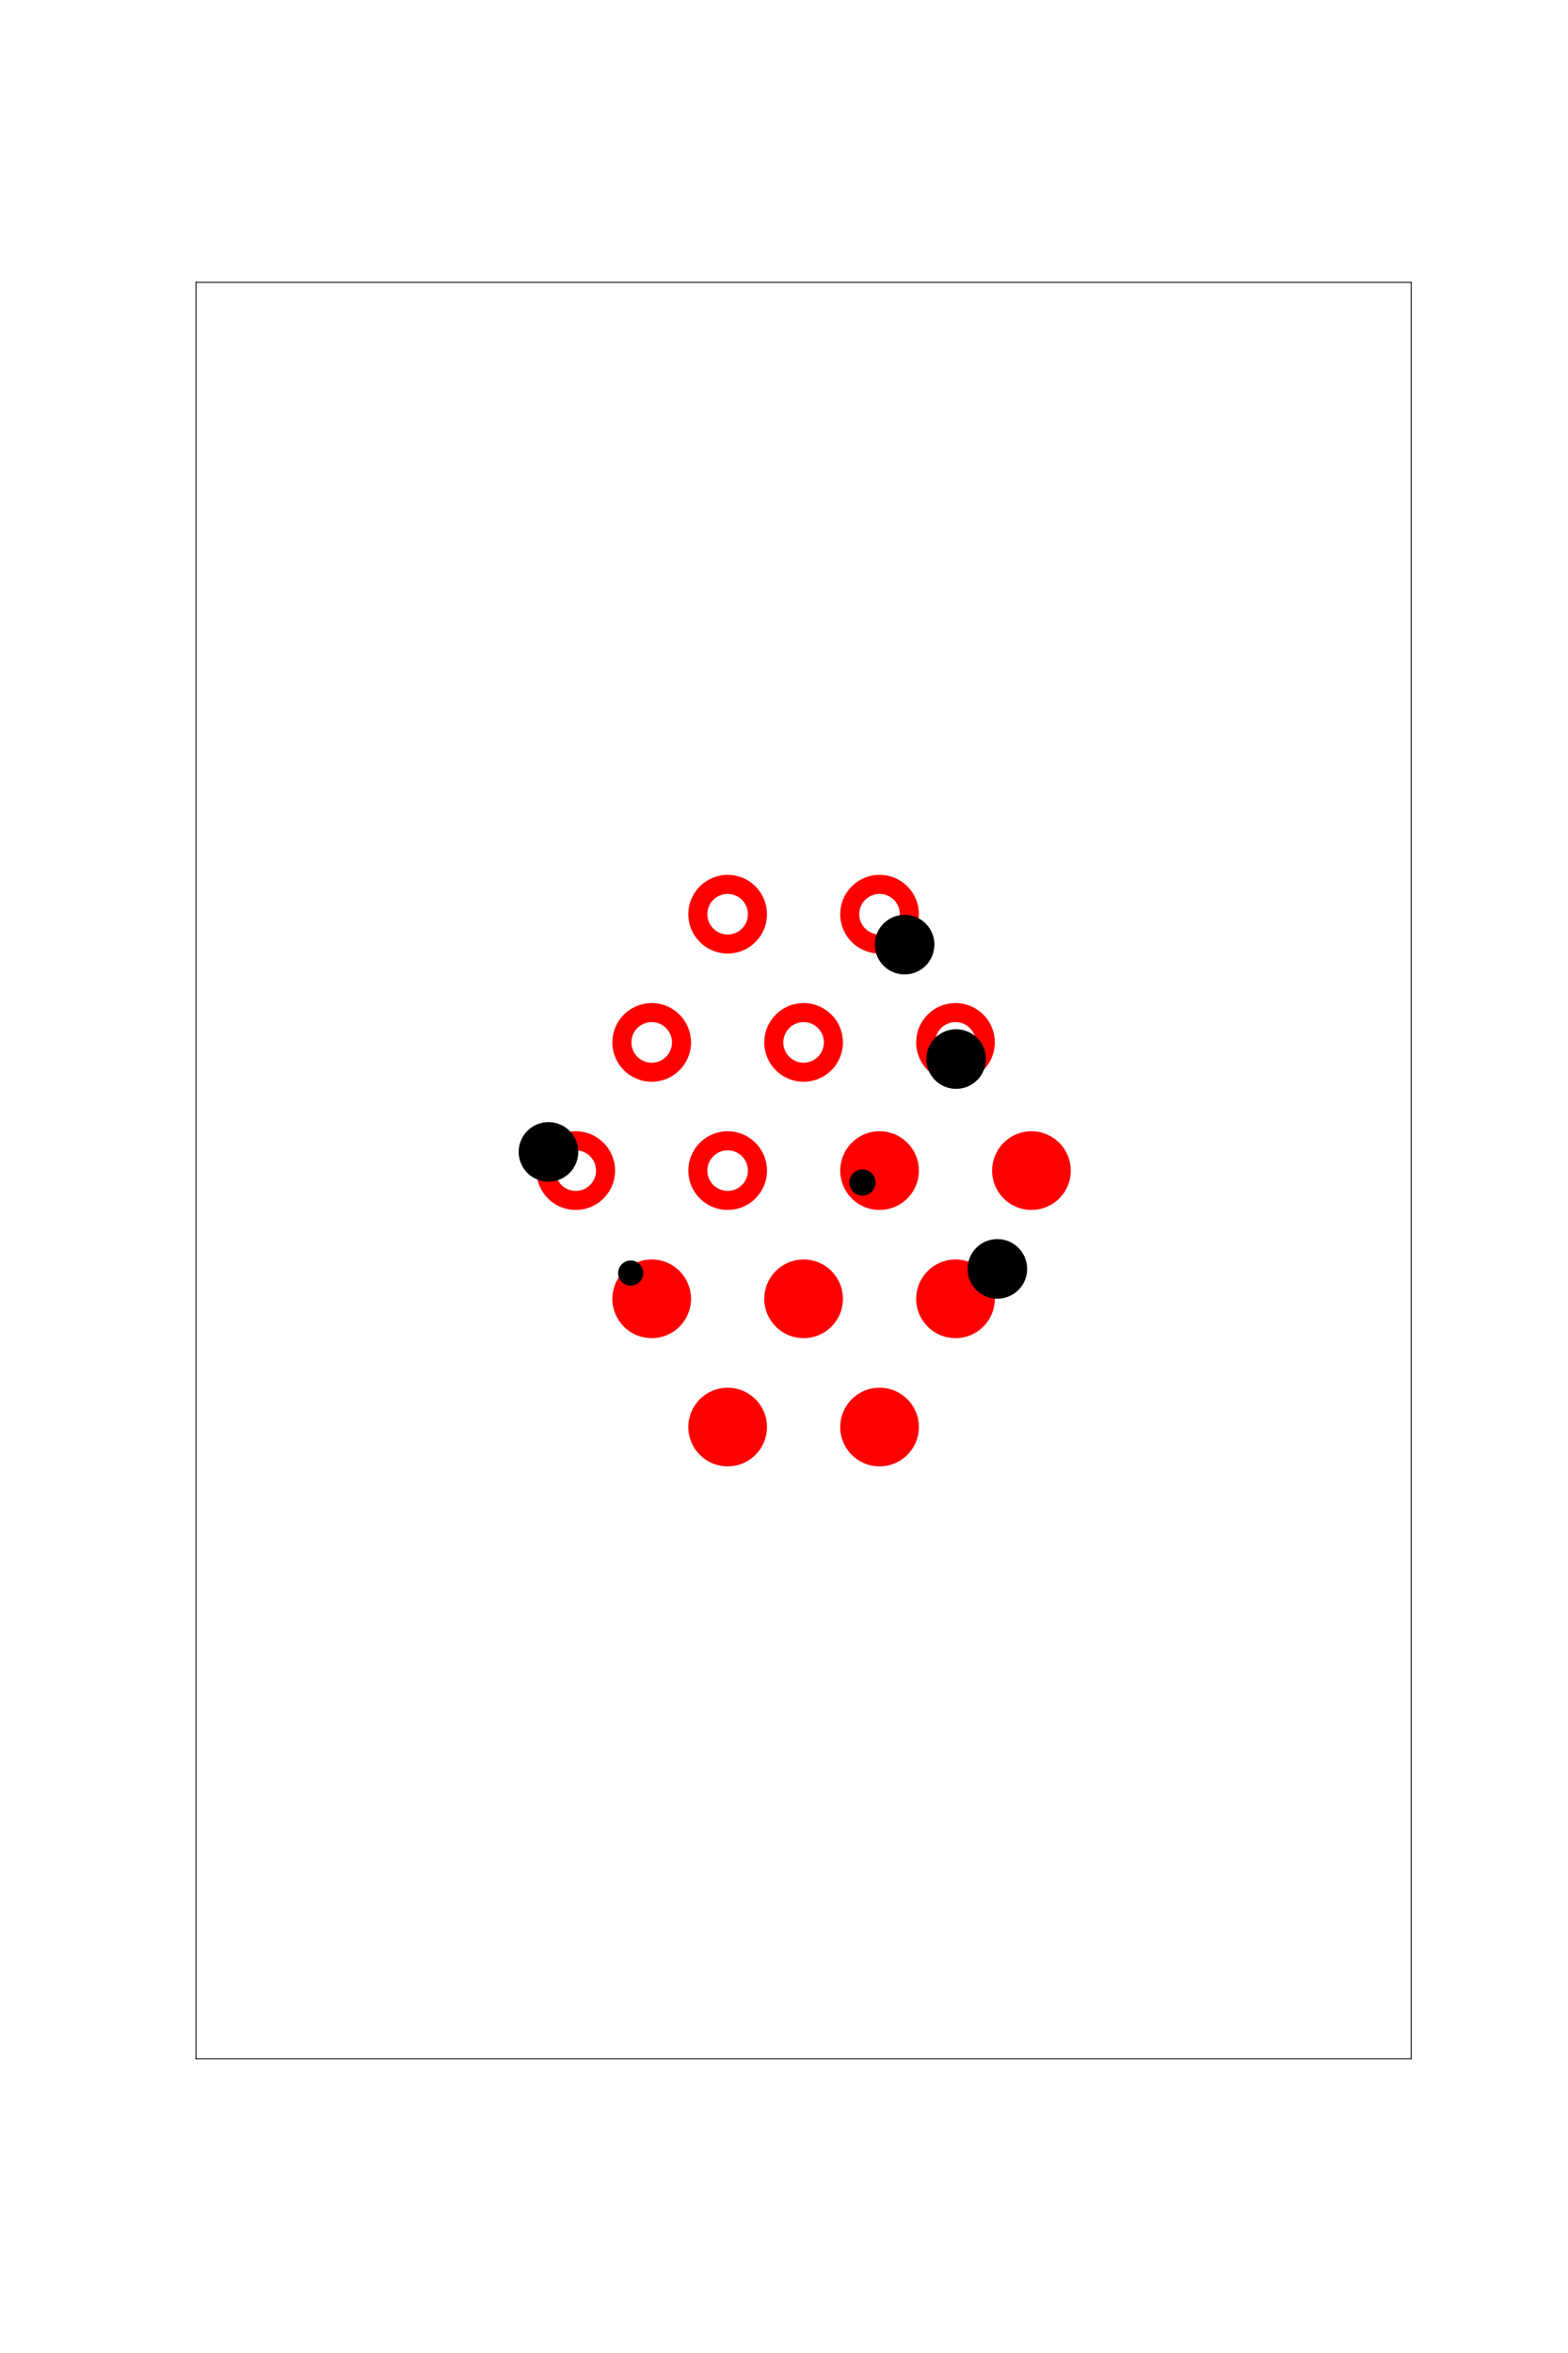 <?xml version="1.0" encoding="UTF-8" standalone="no"?>
<svg
   xmlns:dc="http://purl.org/dc/elements/1.1/"
   xmlns:cc="http://creativecommons.org/ns#"
   xmlns:rdf="http://www.w3.org/1999/02/22-rdf-syntax-ns#"
   xmlns:svg="http://www.w3.org/2000/svg"
   xmlns="http://www.w3.org/2000/svg"
   xmlns:xlink="http://www.w3.org/1999/xlink"
   xmlns:sodipodi="http://sodipodi.sourceforge.net/DTD/sodipodi-0.dtd"
   xmlns:inkscape="http://www.inkscape.org/namespaces/inkscape"
   width="144pt"
   height="216pt"
   viewBox="0 0 144 216"
   version="1.1"
   id="svg244"
   sodipodi:docname="135.svg"
   inkscape:version="0.92.1 r15371">
  <sodipodi:namedview
     pagecolor="#ffffff"
     bordercolor="#666666"
     borderopacity="1"
     objecttolerance="10"
     gridtolerance="10"
     guidetolerance="10"
     inkscape:pageopacity="0"
     inkscape:pageshadow="2"
     inkscape:window-width="7740"
     inkscape:window-height="3122"
     id="namedview246"
     showgrid="false"
     inkscape:zoom="3.2777778"
     inkscape:cx="97.80022"
     inkscape:cy="93.938124"
     inkscape:window-x="443"
     inkscape:window-y="-14"
     inkscape:window-maximized="1"
     inkscape:current-layer="axes_1" />
  <defs
     id="defs6">
    <style
       type="text/css"
       id="style4">*{stroke-linejoin: round; stroke-linecap: butt}</style>
    <defs
       id="defs35">
      <path
         d="M 0 2.739  C 0.726 2.739 1.423 2.45 1.936 1.936  C 2.45 1.423 2.739 0.726 2.739 -0  C 2.739 -0.726 2.45 -1.423 1.936 -1.936  C 1.423 -2.45 0.726 -2.739 0 -2.739  C -0.726 -2.739 -1.423 -2.45 -1.936 -1.936  C -2.45 -1.423 -2.739 -0.726 -2.739 0  C -2.739 0.726 -2.45 1.423 -1.936 1.936  C -1.423 2.45 -0.726 2.739 0 2.739  z "
         id="C0_0_8b656eec06" />
    </defs>
    <defs
       id="defs15">
      <path
         style="stroke: #ff0000; stroke-width: 1.75"
         d="M 0 2.739  C 0.726 2.739 1.423 2.45 1.936 1.936  C 2.45 1.423 2.739 0.726 2.739 0  C 2.739 -0.726 2.45 -1.423 1.936 -1.936  C 1.423 -2.45 0.726 -2.739 0 -2.739  C -0.726 -2.739 -1.423 -2.45 -1.936 -1.936  C -2.45 -1.423 -2.739 -0.726 -2.739 0  C -2.739 0.726 -2.45 1.423 -1.936 1.936  C -1.423 2.45 -0.726 2.739 0 2.739  z "
         id="m13dac19f23" />
    </defs>
  </defs>
  <g
     id="figure_1">
    <path
       inkscape:connector-curvature="0"
       id="path8"
       style="fill:none;stroke-linecap:butt;stroke-linejoin:round"
       d="M 0,216 H 144 V 0 H 0 Z" />
    <g
       id="axes_1">
      <g
         style="stroke-linecap:butt;stroke-linejoin:round"
         id="g31"
         clip-path="url(#p2d0748a2f5)">
        <use
           height="100%"
           width="100%"
           id="use17"
           style="fill:#ff0000;stroke:#ff0000;stroke-width:1.75;stroke-linecap:butt;stroke-linejoin:round"
           y="107.46"
           x="80.775"
           xlink:href="#m13dac19f23" />
        <use
           height="100%"
           width="100%"
           id="use19"
           style="fill:#ff0000;stroke:#ff0000;stroke-width:1.75;stroke-linecap:butt;stroke-linejoin:round"
           y="107.46"
           x="94.725"
           xlink:href="#m13dac19f23" />
        <use
           height="100%"
           width="100%"
           id="use21"
           style="fill:#ff0000;stroke:#ff0000;stroke-width:1.75;stroke-linecap:butt;stroke-linejoin:round"
           y="119.229"
           x="59.85"
           xlink:href="#m13dac19f23" />
        <use
           height="100%"
           width="100%"
           id="use23"
           style="fill:#ff0000;stroke:#ff0000;stroke-width:1.75;stroke-linecap:butt;stroke-linejoin:round"
           y="119.229"
           x="73.8"
           xlink:href="#m13dac19f23" />
        <use
           height="100%"
           width="100%"
           id="use25"
           style="fill:#ff0000;stroke:#ff0000;stroke-width:1.75;stroke-linecap:butt;stroke-linejoin:round"
           y="119.229"
           x="87.75"
           xlink:href="#m13dac19f23" />
        <use
           height="100%"
           width="100%"
           id="use27"
           style="fill:#ff0000;stroke:#ff0000;stroke-width:1.75;stroke-linecap:butt;stroke-linejoin:round"
           y="130.999"
           x="66.825"
           xlink:href="#m13dac19f23" />
        <use
           height="100%"
           width="100%"
           id="use29"
           style="fill:#ff0000;stroke:#ff0000;stroke-width:1.75;stroke-linecap:butt;stroke-linejoin:round"
           y="130.999"
           x="80.775"
           xlink:href="#m13dac19f23" />
      </g>
      <g
         style="stroke-linecap:butt;stroke-linejoin:round"
         id="g39"
         clip-path="url(#p2d0748a2f5)">
        <use
           height="100%"
           width="100%"
           id="use37"
           style="fill:none;stroke:#ff0000;stroke-width:1.75;stroke-linecap:butt;stroke-linejoin:round"
           y="83.921"
           x="66.825"
           xlink:href="#C0_0_8b656eec06" />
      </g>
      <g
         style="stroke-linecap:butt;stroke-linejoin:round"
         id="g43"
         clip-path="url(#p2d0748a2f5)">
        <use
           height="100%"
           width="100%"
           id="use41"
           style="fill:none;stroke:#ff0000;stroke-width:1.75;stroke-linecap:butt;stroke-linejoin:round"
           y="83.921"
           x="80.775"
           xlink:href="#C0_0_8b656eec06" />
      </g>
      <g
         style="stroke-linecap:butt;stroke-linejoin:round"
         id="g47"
         clip-path="url(#p2d0748a2f5)">
        <use
           height="100%"
           width="100%"
           id="use45"
           style="fill:none;stroke:#ff0000;stroke-width:1.75;stroke-linecap:butt;stroke-linejoin:round"
           y="95.691"
           x="59.85"
           xlink:href="#C0_0_8b656eec06" />
      </g>
      <g
         style="stroke-linecap:butt;stroke-linejoin:round"
         id="g51"
         clip-path="url(#p2d0748a2f5)">
        <use
           height="100%"
           width="100%"
           id="use49"
           style="fill:none;stroke:#ff0000;stroke-width:1.75;stroke-linecap:butt;stroke-linejoin:round"
           y="95.691"
           x="73.8"
           xlink:href="#C0_0_8b656eec06" />
      </g>
      <g
         style="stroke-linecap:butt;stroke-linejoin:round"
         id="g55"
         clip-path="url(#p2d0748a2f5)">
        <use
           height="100%"
           width="100%"
           id="use53"
           style="fill:none;stroke:#ff0000;stroke-width:1.75;stroke-linecap:butt;stroke-linejoin:round"
           y="95.691"
           x="87.75"
           xlink:href="#C0_0_8b656eec06" />
      </g>
      <g
         style="stroke-linecap:butt;stroke-linejoin:round"
         id="g59"
         clip-path="url(#p2d0748a2f5)">
        <use
           height="100%"
           width="100%"
           id="use57"
           style="fill:none;stroke:#ff0000;stroke-width:1.75;stroke-linecap:butt;stroke-linejoin:round"
           y="107.46"
           x="52.875"
           xlink:href="#C0_0_8b656eec06" />
      </g>
      <g
         style="stroke-linecap:butt;stroke-linejoin:round"
         id="g63"
         clip-path="url(#p2d0748a2f5)">
        <use
           height="100%"
           width="100%"
           id="use61"
           style="fill:none;stroke:#ff0000;stroke-width:1.75;stroke-linecap:butt;stroke-linejoin:round"
           y="107.46"
           x="66.825"
           xlink:href="#C0_0_8b656eec06" />
      </g>
      <path
         inkscape:connector-curvature="0"
         id="path66"
         style="stroke:#000000;stroke-linecap:butt;stroke-linejoin:round"
         clip-path="url(#p2d0748a2f5)"
         d="m 91.594,118.72 c 0.593,0 1.163,-0.236 1.582,-0.655 0.42,-0.42 0.655,-0.989 0.655,-1.582 0,-0.593 -0.236,-1.163 -0.655,-1.582 -0.42,-0.42 -0.989,-0.655 -1.582,-0.655 -0.593,0 -1.163,0.236 -1.582,0.655 -0.42,0.42 -0.655,0.989 -0.655,1.582 0,0.593 0.236,1.163 0.655,1.582 0.42,0.42 0.989,0.655 1.582,0.655 z" />
      <path
         inkscape:connector-curvature="0"
         id="path68"
         style="stroke:#000000;stroke-linecap:butt;stroke-linejoin:round"
         clip-path="url(#p2d0748a2f5)"
         d="m 87.806,99.456 c 0.593,0 1.163,-0.236 1.582,-0.655 0.42,-0.42 0.655,-0.989 0.655,-1.582 0,-0.593 -0.236,-1.163 -0.655,-1.582 -0.42,-0.42 -0.989,-0.655 -1.582,-0.655 -0.593,0 -1.163,0.236 -1.582,0.655 -0.42,0.42 -0.655,0.989 -0.655,1.582 0,0.593 0.236,1.163 0.655,1.582 0.42,0.42 0.989,0.655 1.582,0.655 z" />
      <path
         inkscape:connector-curvature="0"
         id="path70"
         style="stroke:#000000;stroke-linecap:butt;stroke-linejoin:round"
         clip-path="url(#p2d0748a2f5)"
         d="m 83.077,88.951 c 0.593,0 1.163,-0.236 1.582,-0.655 0.42,-0.42 0.655,-0.989 0.655,-1.582 0,-0.593 -0.236,-1.163 -0.655,-1.582 -0.42,-0.42 -0.989,-0.655 -1.582,-0.655 -0.593,0 -1.163,0.236 -1.582,0.655 -0.42,0.42 -0.655,0.989 -0.655,1.582 0,0.593 0.236,1.163 0.655,1.582 0.42,0.42 0.989,0.655 1.582,0.655 z" />
      <path
         inkscape:connector-curvature="0"
         id="path72"
         style="stroke:#000000;stroke-linecap:butt;stroke-linejoin:round"
         clip-path="url(#p2d0748a2f5)"
         d="m 79.203,109.258 c 0.188,0 0.367,-0.074 0.5,-0.207 0.133,-0.133 0.207,-0.312 0.207,-0.5 0,-0.188 -0.075,-0.367 -0.207,-0.5 -0.133,-0.133 -0.312,-0.207 -0.5,-0.207 -0.188,0 -0.367,0.074 -0.5,0.207 -0.133,0.133 -0.207,0.312 -0.207,0.5 0,0.188 0.075,0.367 0.207,0.5 0.133,0.133 0.312,0.207 0.5,0.207 z" />
      <path
         inkscape:connector-curvature="0"
         id="path74"
         style="stroke:#000000;stroke-linecap:butt;stroke-linejoin:round"
         clip-path="url(#p2d0748a2f5)"
         d="m 57.922,117.526 c 0.175,0 0.342,-0.069 0.465,-0.193 0.123,-0.123 0.193,-0.291 0.193,-0.465 0,-0.175 -0.069,-0.342 -0.193,-0.465 -0.123,-0.123 -0.291,-0.193 -0.465,-0.193 -0.175,0 -0.342,0.069 -0.465,0.193 -0.123,0.123 -0.193,0.291 -0.193,0.465 0,0.175 0.069,0.342 0.193,0.465 0.123,0.123 0.291,0.193 0.465,0.193 z" />
      <path
         inkscape:connector-curvature="0"
         id="path76"
         style="stroke:#000000;stroke-linecap:butt;stroke-linejoin:round"
         clip-path="url(#p2d0748a2f5)"
         d="m 50.37,107.98 c 0.593,0 1.163,-0.236 1.582,-0.655 0.42,-0.42 0.655,-0.989 0.655,-1.582 0,-0.593 -0.236,-1.163 -0.655,-1.582 -0.42,-0.42 -0.989,-0.655 -1.582,-0.655 -0.593,0 -1.163,0.236 -1.582,0.655 -0.42,0.42 -0.655,0.989 -0.655,1.582 0,0.593 0.236,1.163 0.655,1.582 0.42,0.42 0.989,0.655 1.582,0.655 z" />
      <path
         inkscape:connector-curvature="0"
         id="path225"
         style="fill:none;stroke:#000000;stroke-width:0.085;stroke-linecap:square;stroke-linejoin:miter;stroke-miterlimit:4;stroke-dasharray:none"
         d="M 18,189 V 25.92" />
      <path
         inkscape:connector-curvature="0"
         id="path228"
         style="fill:none;stroke:#000000;stroke-width:0.085;stroke-linecap:square;stroke-linejoin:miter;stroke-miterlimit:4;stroke-dasharray:none"
         d="M 129.6,189 V 25.92" />
      <path
         inkscape:connector-curvature="0"
         id="path231"
         style="fill:none;stroke:#000000;stroke-width:0.085;stroke-linecap:square;stroke-linejoin:miter;stroke-miterlimit:4;stroke-dasharray:none"
         d="M 18,189 H 129.6" />
      <path
         inkscape:connector-curvature="0"
         id="path234"
         style="fill:none;stroke:#000000;stroke-width:0.085;stroke-linecap:square;stroke-linejoin:miter;stroke-miterlimit:4;stroke-dasharray:none"
         d="M 18,25.92 H 129.6" />
    </g>
  </g>
  <defs
     id="defs242">
    <clipPath
       id="p2d0748a2f5">
      <rect
         x="18"
         y="25.92"
         width="111.6"
         height="163.08"
         id="rect239" />
    </clipPath>
  </defs>
</svg>

